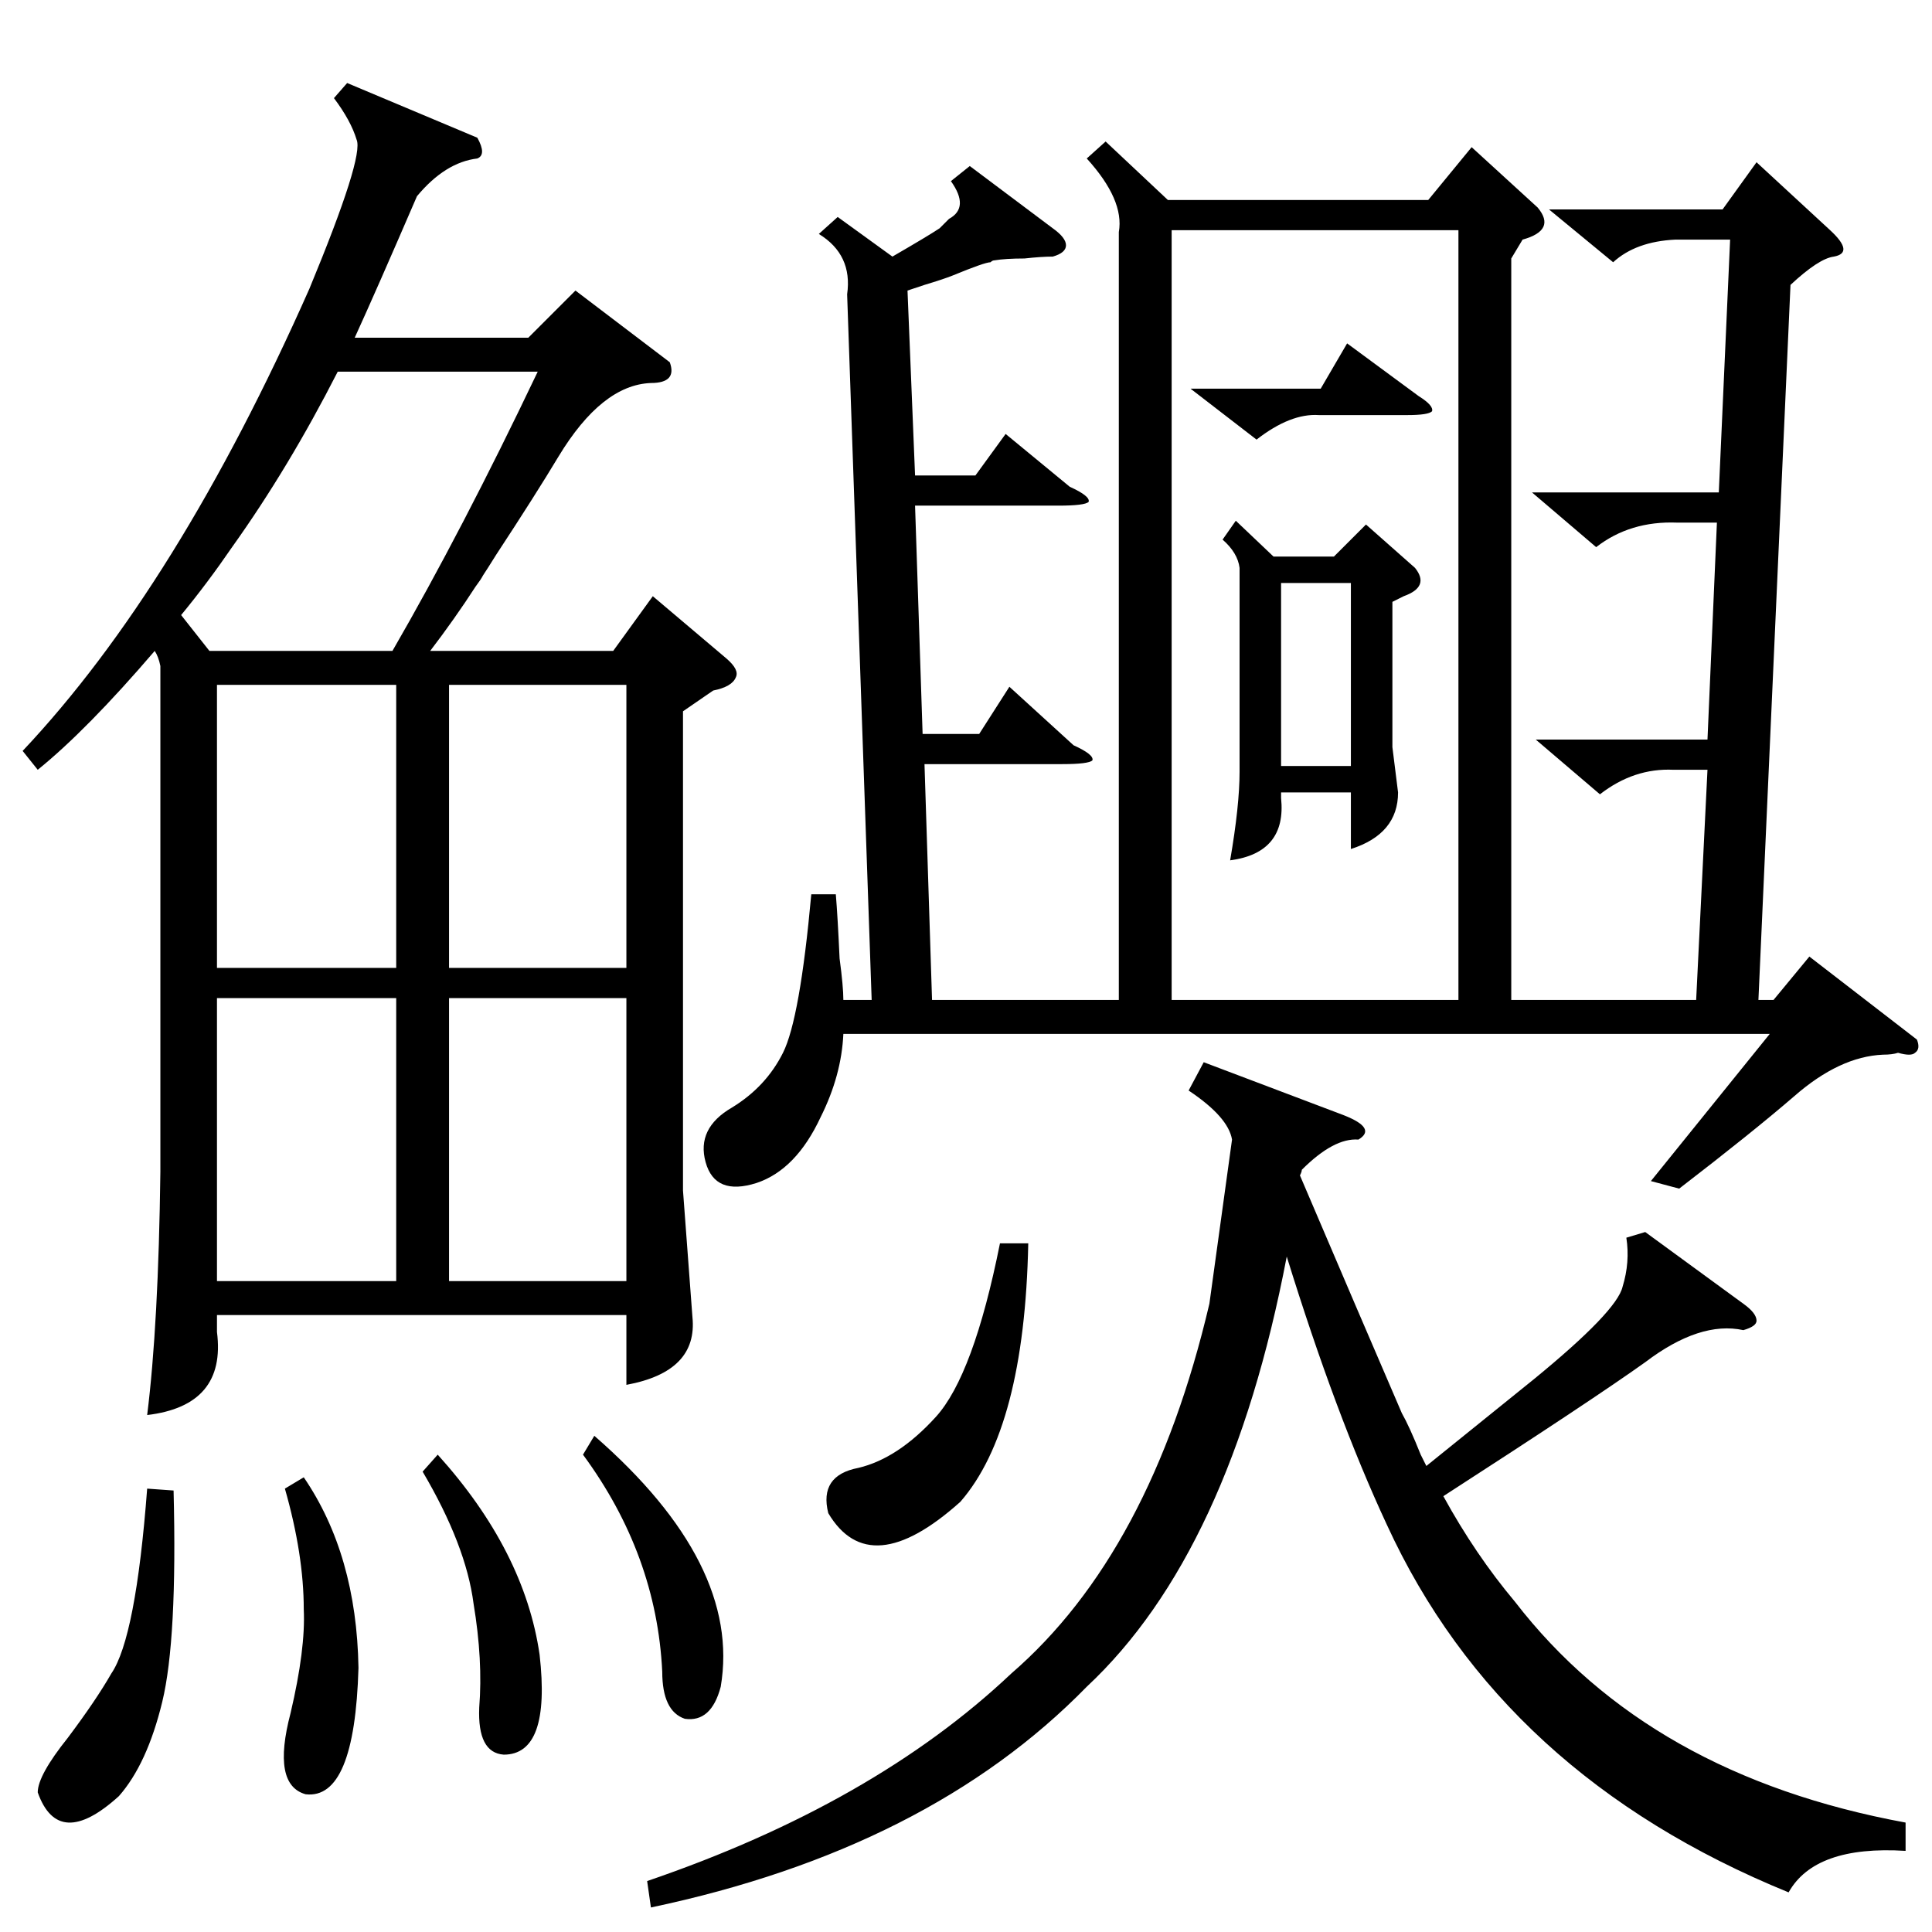 <?xml version="1.0" standalone="no"?>
<!DOCTYPE svg PUBLIC "-//W3C//DTD SVG 1.1//EN" "http://www.w3.org/Graphics/SVG/1.1/DTD/svg11.dtd" >
<svg xmlns="http://www.w3.org/2000/svg" xmlns:xlink="http://www.w3.org/1999/xlink" version="1.1" viewBox="0 -205 1024 1024">
  <g transform="matrix(1 0 0 -1 0 819)">
   <path fill="currentColor"
d="M514 936l44 -33q7 -5 7 -9t-7 -6q-6 0 -15 -1q-10 0 -16 -1q-1 0 -2 -1q-3 0 -20 -7q-5 -2 -15 -5l-9 -3l4 -98h32l16 22l34 -28q11 -5 10 -8q-2 -2 -16 -2h-76l4 -121h30l16 25l34 -31q11 -5 10 -8q-2 -2 -16 -2h-73l4 -125h99v407q3 17 -17 39l10 9l33 -31h138l23 28
l35 -32q10 -12 -8 -17l-6 -10v-393h98l6 122h-18q-21 1 -39 -13l-34 29h91l5 115h-21q-25 1 -43 -13l-34 29h99l6 134h-29q-21 -1 -33 -12l-34 28h92l18 25l39 -36q13 -12 2 -14q-8 -1 -23 -15l-17 -379h8l19 23l57 -44q2 -5 -1 -7q-2 -2 -9 0q-3 -1 -8 -1q-23 -1 -47 -22
q-22 -19 -61 -49l-15 4l63 78h-491q-1 -22 -12 -44q-13 -28 -34 -35q-22 -7 -27 11t14 29q18 11 27 29t15 84h13q1 -12 2 -34q2 -15 2 -22h15l-13 374q3 21 -15 32l10 9l29 -21q19 11 25 15l5 5q11 6 1 20zM228 679h97l21 29l39 -33q7 -6 5 -10q-2 -5 -12 -7l-16 -11v-254
l5 -67q3 -29 -35 -36v37h-217v-9q5 -39 -37 -44q6 48 7 129v268q-1 5 -3 8q-36 -42 -62 -63l-8 10q82 87 152 245q29 70 25 79q-3 10 -12 22l7 8l69 -29q5 -9 0 -11q-17 -2 -32 -20q-22 -51 -33 -75h92l25 25l50 -38q4 -11 -10 -11q-26 -1 -49 -39q-12 -20 -33 -52
q-5 -8 -7 -11q-1 -2 -4 -6q-11 -17 -24 -34zM621 494h152v408h-152v-408zM638 461l74 -28q18 -7 8 -13q-13 1 -30 -16q0 -1 -1 -3q32 -75 54 -126q4 -7 10 -22l3 -6l57 46q44 36 47 49q4 13 2 26l10 3l52 -38q7 -5 7 -9q0 -3 -7 -5q-23 5 -52 -17q-28 -20 -107 -71
q17 -31 38 -56q71 -92 207 -117v-15q-48 3 -62 -22q-152 62 -213 195q-27 58 -53 142q-30 -157 -106 -228q-84 -86 -231 -117l-2 14q120 41 193 110q74 64 105 196l12 87q-2 12 -23 26zM96 698l15 -19h97q37 64 77 148h-106q-26 -51 -56 -93q-13 -19 -27 -36zM210 661h-95
v-150h95v150zM332 495h-94v-150h94v150zM238 511h94v150h-94v-150zM210 495h-95v-150h95v150zM655 748l20 -19h32l17 17l26 -23q8 -10 -6 -15l-6 -3v-77l3 -24q0 -22 -25 -30v30h-37v-3q3 -29 -27 -33q5 29 5 47v108q-1 8 -9 15zM530 365h15q-2 -98 -36 -137q-48 -43 -70 -6
q-5 20 16 24q21 5 41 27t34 92zM78 235l14 -1q2 -79 -6 -112t-23 -50q-32 -29 -43 2q0 9 16 29q15 20 23 34q13 19 19 98zM151 235l10 6q28 -41 29 -101q-2 -70 -28 -67q-18 5 -8 43q8 34 7 55q0 29 -10 64zM224 244l8 9q46 -51 54 -106q6 -53 -19 -53q-14 1 -13 25
q2 25 -3 55q-4 31 -27 70zM309 253l6 10q78 -68 67 -133q-5 -19 -19 -17q-12 4 -12 25q-3 62 -42 115zM679 715v-97h37v97h-37zM631 818h69l14 24l38 -28q8 -5 7 -8q-2 -2 -13 -2h-47q-15 1 -33 -13z" />
  </g>

</svg>
